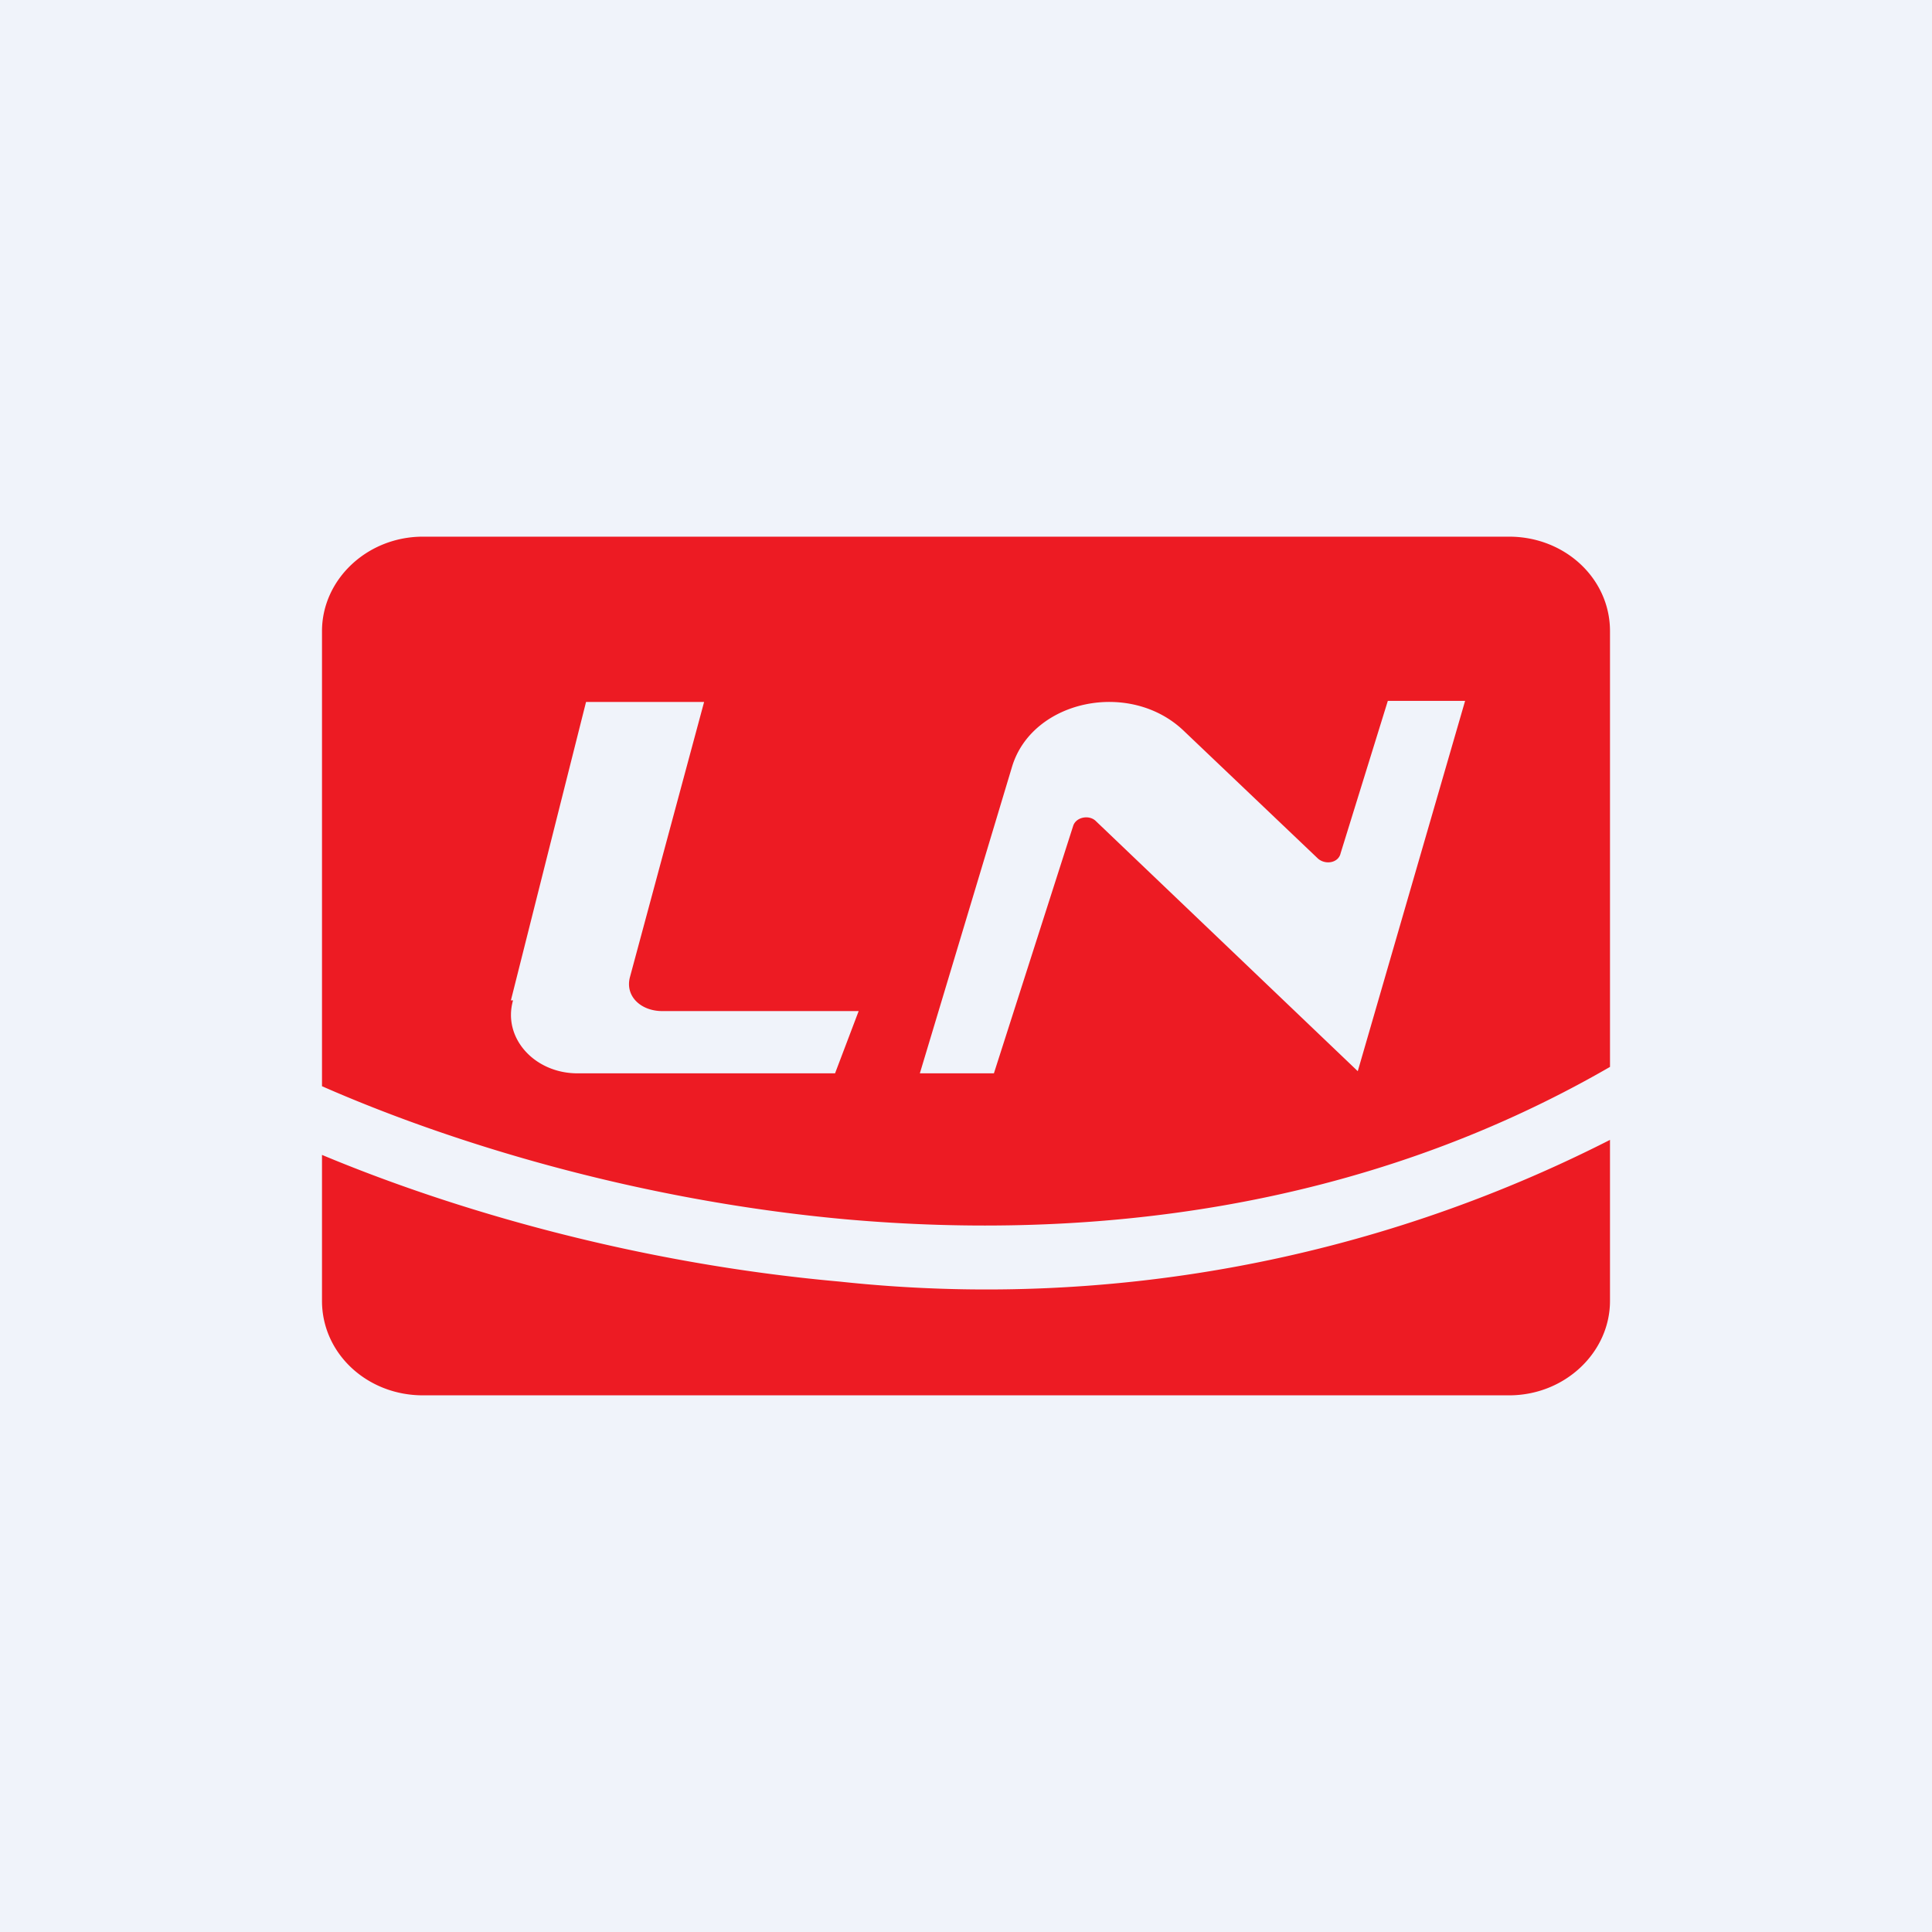 <!-- by TradingView --><svg width="18" height="18" viewBox="0 0 18 18" xmlns="http://www.w3.org/2000/svg"><path fill="#F0F3FA" d="M0 0h18v18H0z"/><path d="M3.94 5c-.52 0-.94.4-.94.88v4.24c1.16.51 2.9 1.06 4.88 1.24 2.26.2 4.8-.08 7.12-1.42V5.88c0-.49-.42-.88-.94-.88H3.94ZM15 10.62a12.8 12.8 0 0 1-7.18 1.32c-1.9-.17-3.6-.67-4.82-1.18v1.36c0 .49.42.88.94.88h10.12c.52 0 .94-.4.94-.88v-1.5ZM4.76 9.32l.7-2.78h1.1L5.87 9.1c-.05.18.1.32.3.32H8l-.22.58h-2.4c-.4 0-.7-.33-.6-.68Zm3.81.68.86-2.86c.19-.62 1.1-.81 1.6-.33L12.28 8c.07.06.19.04.21-.05l.44-1.42h.72l-1 3.45-2.44-2.33c-.06-.06-.18-.04-.21.04L9.26 10h-.69Z" fill="#ED1B23"/></svg>